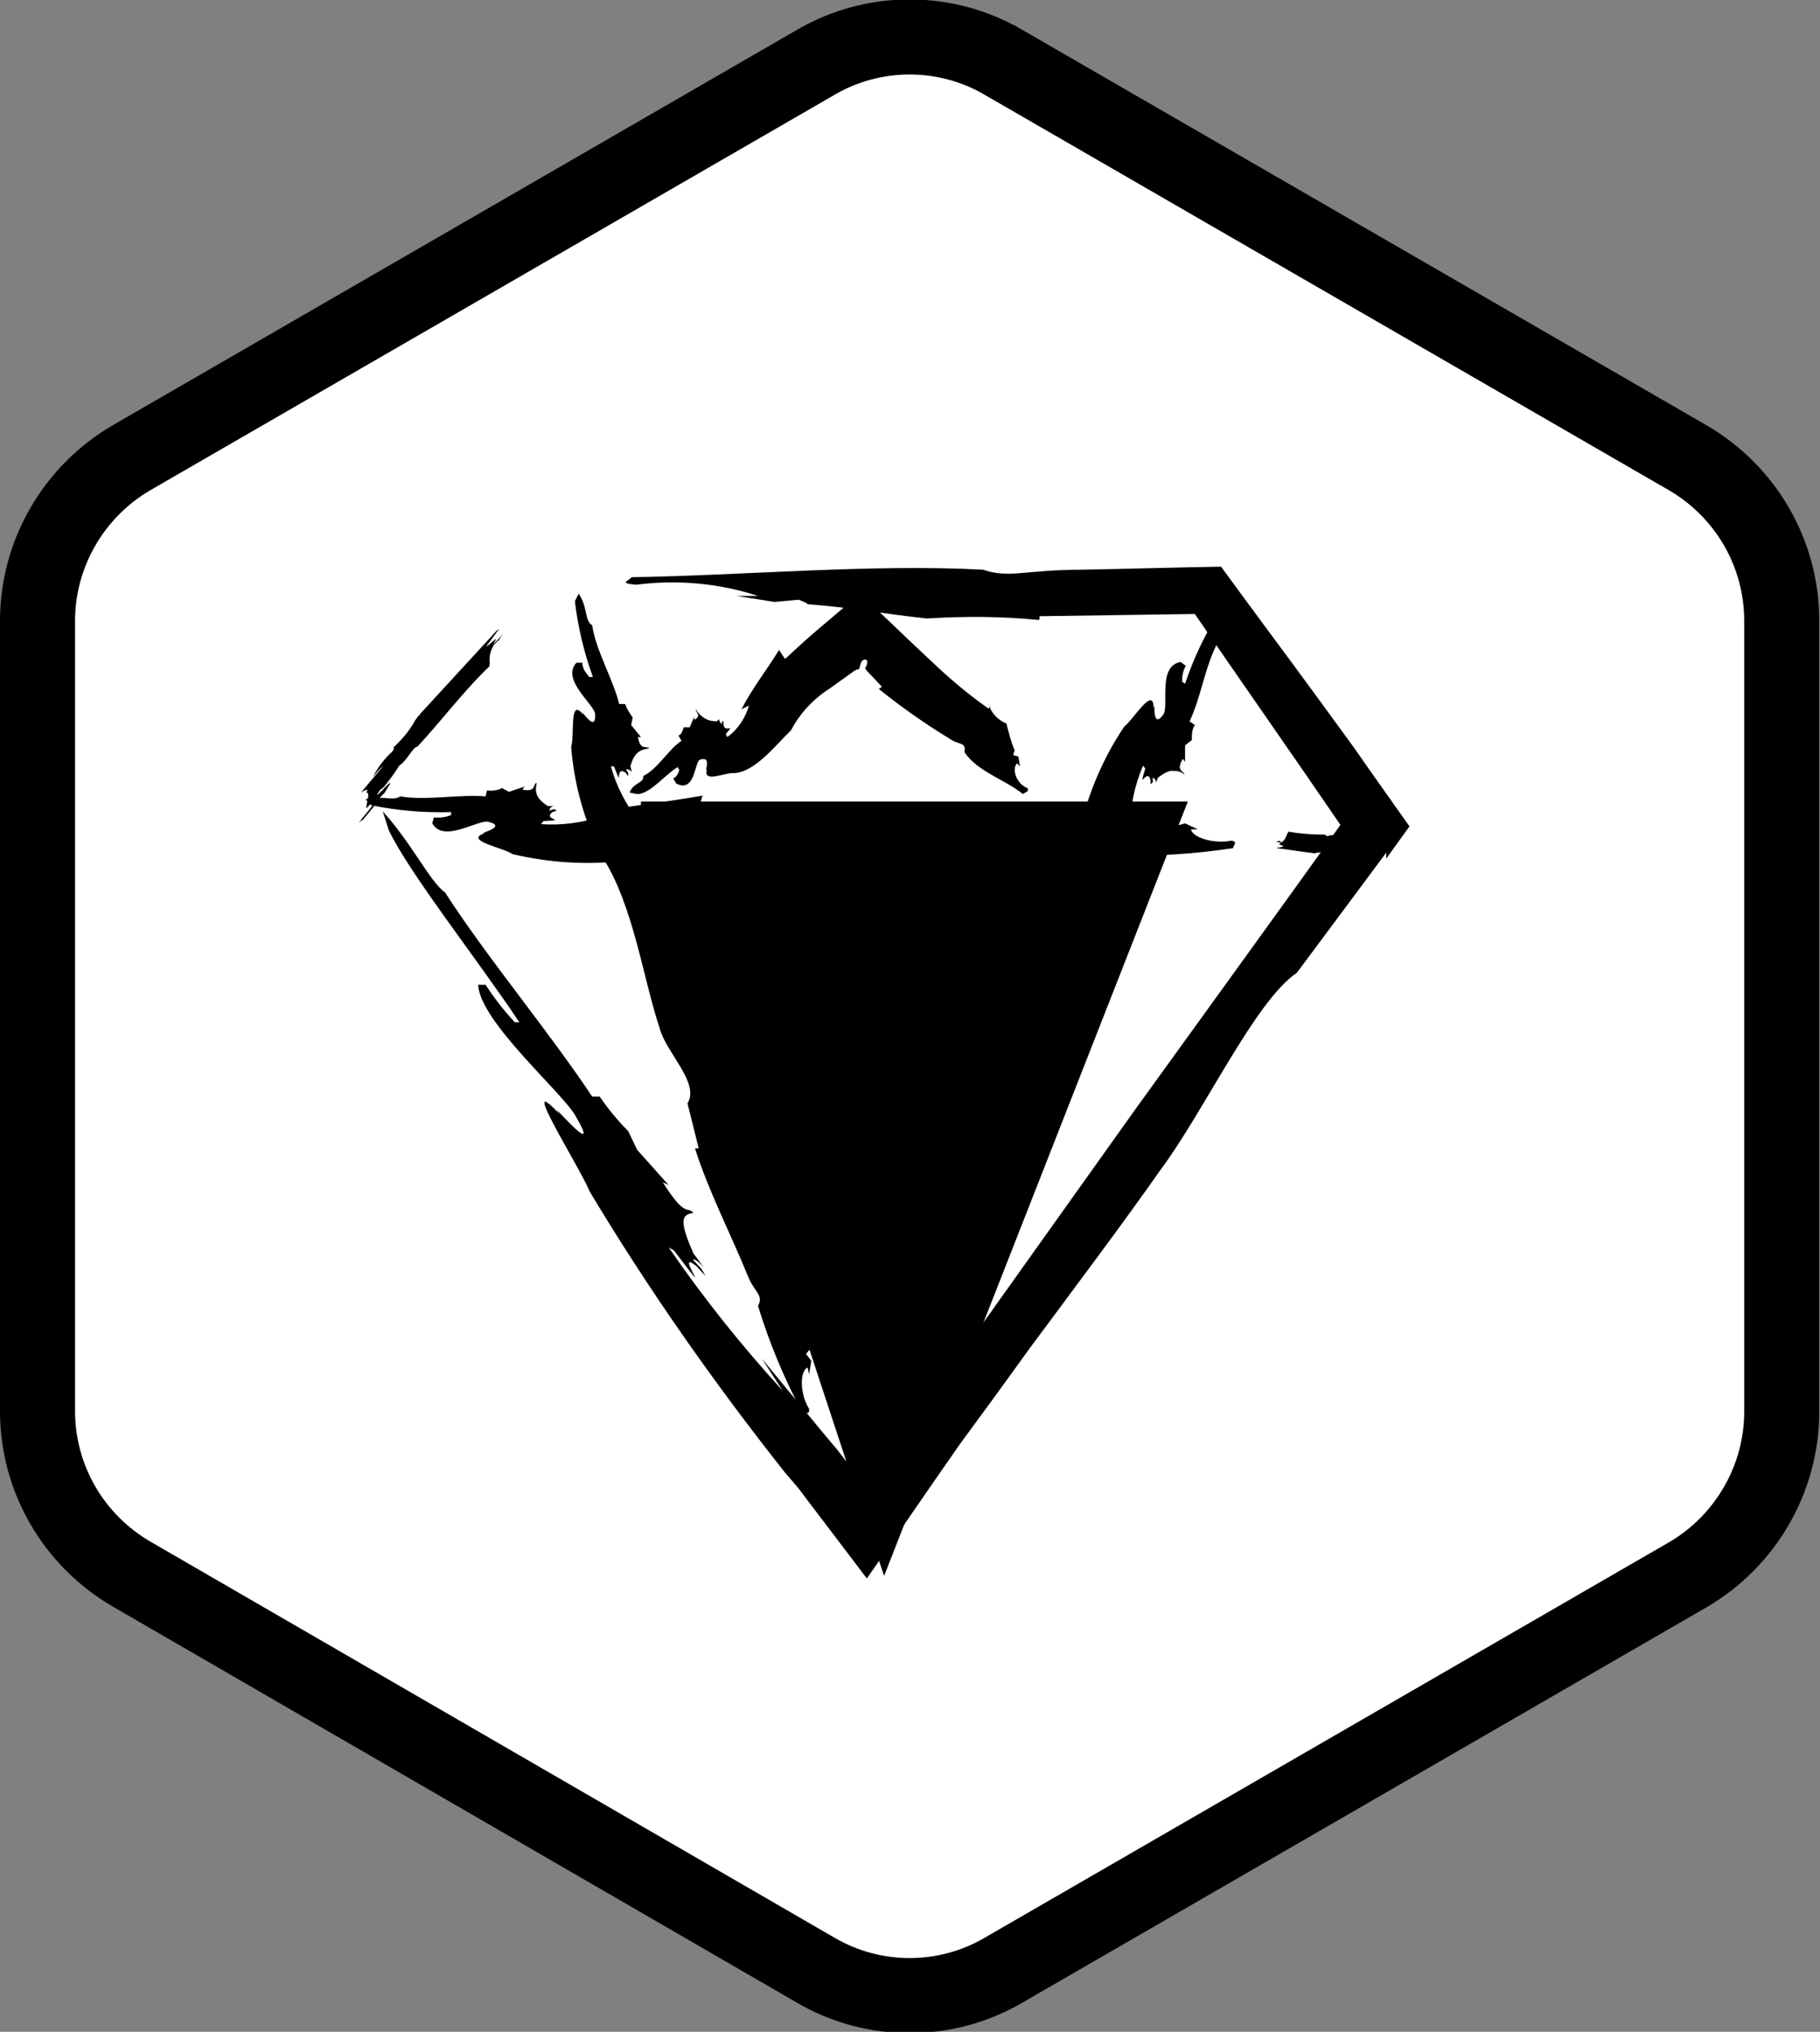 <?xml version="1.0" encoding="UTF-8"?>
<svg id="Livello_1" xmlns="http://www.w3.org/2000/svg" xmlns:xlink="http://www.w3.org/1999/xlink" width="24.25" height="27.07" viewBox="0 0 24.25 27.07">
    <rect x="0" y="0" width="24.25" height="27.07" fill="#808080" stroke="none"/>
    <defs>
        <style>.cls-111111{fill:currentColor;}.cls-222222{fill:currentColor;stroke-width:.5px;}.cls-222222,.cls-333333{stroke:currentColor;}.cls-333333{fill:#fff;}</style>
    </defs>
    <path class="cls-333333" d="M13.37,.83l9.12,5.27c.77,.45,1.25,1.27,1.25,2.17v10.54c0,.89-.48,1.72-1.25,2.17l-9.12,5.27c-.77,.45-1.73,.45-2.5,0L1.75,20.97c-.77-.45-1.25-1.27-1.25-2.17V8.27c0-.89,.48-1.72,1.25-2.17L10.87,.83c.77-.45,1.73-.45,2.5,0Z" />
    <path class="cls-111111" d="M5.6,9.53h-.02l-.05,.07c-.07,.13-.17,.25-.29,.36,0,0,.03,0-.02,.06-.1,.09-.19,.21-.25,.33,.04-.05,.09-.11,.14-.15l-.3,.36c.06-.04,.11-.06,.07,0,.06-.01,0,.14,0,.21,.06-.06,.11-.11,.13-.13,0,.02-.04,.09-.1,.16,.01,0,.02,0,.03-.02,0,0-.02,.01-.03,.02l-.13,.16s.06-.05,.05-.03l.18-.22s0,0,0,.02l.04-.06-.04,.04s0-.02,.02-.05c.03-.03,.06-.07,.09-.09l.08-.13c.01-.06-.27,.29-.14,.09l.06-.05c.07-.09,.14-.18,.2-.28,.1-.06,.19-.26,.24-.25,.3-.32,.64-.77,.96-1.07,.02-.08-.03-.12,.06-.29,.03-.03,.07-.07,.06-.05l.07-.11c-.04,.06-.09,.11-.14,.15,.12-.17-.08,.05-.09,.03l.17-.23-.03,.02-1.03,1.12h0Z" />
    <path class="cls-111111" d="M13.85,8.25v-.04l2.07-.03c.61,.89,1.27,1.83,1.94,2.81-.88,1.23-1.81,2.51-2.74,3.8-.95,1.33-1.9,2.67-2.83,3.97l-.05-.19-.47,.76-.06,.09-.02,.04-.05,.09-.11,.2-.2-.22-.07-.08-.1-.13-.21-.25-.8-.97,.28,.43c-.55-.6-1.06-1.24-1.52-1.91l.07,.04c.62,.82-.03-.06,.3,.21l.12,.13-.05-.09-.12-.13s.04-.02,.15,.11l-.14-.19c-.21-.47-.14-.52,0-.54-.09-.1-.1,.08-.41-.41l.08,.04-.42-.47-.12-.25c-.14-.14-.27-.3-.38-.46h-.1c-.57-.86-1.4-1.85-1.96-2.72-.2-.14-.44-.65-.83-1.08l.08,.25c.27,.57,1.18,1.72,1.74,2.56h-.06c-.15-.16-.28-.33-.39-.5h-.1c.03,.5,1.12,1.43,1.3,1.75,.39,.67-.44-.32-.21-.02-.59-.64,.26,.69,.4,1.03,.78,1.3,1.65,2.54,2.6,3.74l.18,.21,.12,.16,.16,.21,.63,.83c.42-.6,.82-1.19,1.24-1.79,.31-.42,.63-.86,.94-1.29,.63-.85,1.24-1.66,1.73-2.36,.59-.79,1.26-2.25,1.82-2.63l1.19-1.6v.08l.31-.43c-.24-.34-.49-.69-.74-1.05l-.54-.74c-.41-.56-.83-1.12-1.23-1.67-.65,.01-1.27,.03-1.85,.04-.75,0-.98,.12-1.32,0-1.49-.08-3.24,.08-4.69,.1,0,.04-.2,.08,.07,.1,.55-.07,1.1-.02,1.62,.15h-.28l.5,.08,.32-.03c.08,.03,.12,.05,.12,.06,.55,.04,1.02,.13,1.59,.19,.5-.03,.99-.03,1.49,.02h0Z" />
    <path class="cls-111111" d="M11.01,19.87h0v.03s.06,.07,.07,.14c.01,0,.02-.01,.03,0,.02,.11,.02,.05,.06,.12,0-.02-.02-.05-.01-.07l.06,.15s.03-.05,.05-.03c.03-.03,.1,0,.15,.01,0-.02,0-.04,0-.06,.02,0,.03,.02,.05,.05h0s.02,.04,.02,.06c0-.01,0-.03,.01-.02l-.03-.09s0,0,.01,0l-.02-.02v.02s-.02,0-.03-.01c0-.01,0-.03,0-.04l-.03-.04s.02,.13-.03,.06v-.03s-.04-.08-.06-.1c.02-.05-.06-.09-.02-.11-.05-.15-.09-.31-.12-.46-.04-.01-.1,0-.17-.04,0-.01,0-.03,0-.03l-.03-.04s.02,.05,.01,.07c-.04-.06-.02,.04-.04,.04l-.05-.08h0c.04,.18,.07,.35,.1,.51h0Z" />
    <path class="cls-111111" d="M10.68,16.96h-.04c-.56-1.32-1.02-3.2-1.61-4.88h.16c-.24-.43-.46-.92-.71-1.31l.03,.17c-.17-.22-.3-.47-.37-.73h.04c.13,.33,0-.01,.15,.08l.04,.05v-.04l-.03-.05s.05-.01,.08,.04l-.02-.08c.05-.19,.13-.22,.25-.24-.03-.04-.12,.04-.15-.15h.04l-.13-.16,.02-.1s-.08-.11-.1-.18h-.08c-.08-.33-.31-.71-.36-1.05-.1-.05-.06-.25-.18-.42l-.05,.1c.04,.34,.12,.68,.24,1.01h-.05c-.04-.06-.09-.1-.09-.19h-.08c-.21,.23,.25,.56,.25,.69,.01,.27-.21-.11-.16,0-.19-.24-.11,.28-.16,.43,.04,.51,.18,1,.41,1.46,.42,.64,.55,1.64,.77,2.29,.08,.32,.54,.73,.37,1l.15,.6h-.05c.18,.57,.49,1.17,.7,1.69,.09,.23,.22,.26,.14,.41,.15,.49,.35,.97,.59,1.42,.04-.01,.1,.04,.09-.05-.13-.21-.12-.51-.02-.55l.02,.09,.03-.18-.07-.09s.03-.04,.05-.06c0-.18,0-.37,.02-.55-.08-.14-.13-.3-.14-.47Z" />
    <path class="cls-111111" d="M11.37,19.64h0v.03s-.01,.09-.05,.15c0,0,.02,0,.02,.03-.06,.1-.02,.05-.03,.14,0-.02,.02-.05,.03-.06l-.04,.15s.05-.02,.06,0c.04,0,.07,.06,.11,.1,.01-.02,.02-.04,.04-.05,.02,0,.01,.04,0,.07h0s-.01,.04-.02,.07c0-.01,.02-.02,.02-.01l.03-.09s0,0,0,0v-.03h-.02s-.01,0-.01,0c0-.02,.01-.03,.03-.04v-.05s-.06,.12-.06,.03l.02-.02s.02-.08,.01-.12c.05-.02,0-.11,.06-.1,.05-.15,.12-.3,.2-.44-.02-.04-.09-.06-.11-.13,0-.01,.02-.03,.03-.02v-.05s-.02,.05-.04,.06c0-.07-.04,.02-.05,0v-.1h0c-.07,.16-.16,.31-.23,.47h0Z" />
    <path class="cls-111111" d="M12.96,17.11h-.04c.4-1.41,1.23-3.19,1.82-4.88l.13,.09c.08-.48,.21-1.01,.27-1.47l-.08,.16c0-.28,.06-.55,.17-.81l.03,.04c-.1,.33,.02-.02,.07,.15v.06l.03-.03v-.06s.05,.02,.04,.07l.03-.07s.1-.08,.17-.09c.07,0,.13,0,.18,.05,0-.05-.12-.04-.02-.21l.03,.04v-.22l.09-.07c0-.07,0-.14,.04-.2l-.07-.05c.15-.31,.21-.75,.38-1.06-.05-.1,.11-.24,.12-.44l-.11,.05c-.19,.3-.34,.62-.45,.95l-.04-.03c0-.07,.01-.14,.05-.21l-.07-.05c-.31,.05-.15,.59-.23,.7-.16,.22-.1-.21-.13-.09,0-.3-.27,.16-.39,.25-.29,.43-.49,.91-.6,1.41-.07,.76-.6,1.64-.84,2.29-.14,.3-.04,.9-.34,1.02l-.26,.57-.04-.03c-.22,.56-.35,1.23-.51,1.77-.08,.23,0,.34-.15,.41-.19,.48-.34,.98-.43,1.48,.04,.01,.06,.09,.11,.01,.04-.25,.23-.48,.33-.45l-.04,.08,.14-.13v-.11s.05-.02,.08-.02c.11-.15,.24-.29,.37-.43,.02-.16,.09-.32,.18-.45h0Z" />
    <path class="cls-111111" d="M17.54,11.36h.03s.08-.02,.16-.01c0-.01,0-.02,.02-.03,.12,.02,.06,0,.14-.02-.03,0-.06,0-.07,0h.16s-.04-.05-.01-.07c-.02-.04,.04-.09,.06-.13-.02,0-.04,0-.06-.02,0-.02,.03-.02,.07-.03h0s.05,0,.07,0c-.01,0-.03-.01-.02-.02h-.1s0,0,0-.01h-.02l.02,.02s0,.01-.02,.02c-.02,0-.03,0-.04-.01l-.05,.02s.14,.02,.05,.05h-.03s-.08,0-.12,.02c-.04-.04-.11,.03-.12-.02-.16,0-.33-.01-.49-.04-.03,.03-.03,.1-.09,.14-.01,0-.03-.01-.03-.02l-.05,.02s.06,0,.07,.01c-.07,.02,.03,.03,.03,.05l-.1,.02h.01c.17,.02,.34,.05,.52,.07h0Z" />
    <path class="cls-111111" d="M14.59,10.75v.04c-1.47,.1-3.45-.07-5.27-.05l.04-.14c-.49,.09-1.04,.14-1.5,.24l.18,.03c-.27,.09-.55,.13-.83,.11l.03-.04c.35-.02-.02-.01,.12-.12l.06-.02-.04-.02-.06,.02s0-.05,.06-.06h-.08c-.17-.11-.17-.19-.15-.31-.05,.01,0,.13-.19,.09l.03-.04-.21,.07-.09-.05c-.06,.03-.13,.04-.2,.03l-.02,.08c-.35-.03-.79,.06-1.14,0-.08,.07-.27-.02-.46,.04l.08,.08c.35,.07,.7,.1,1.06,.09v.04c-.08,.03-.16,.04-.23,.03l-.02,.08c.15,.27,.62-.06,.75-.02,.27,.07-.17,.16-.05,.15-.29,.1,.24,.19,.37,.28,.51,.12,1.04,.15,1.55,.08,.76-.19,1.77,0,2.47,0,.34,.02,.88-.27,1.09-.03l.63,.05v.04c.6,.01,1.28-.09,1.85-.12,.25,0,.33-.12,.44,0,.52,.01,1.05-.02,1.57-.1,0-.04,.07-.08-.02-.1-.25,.05-.53-.05-.54-.15h.09l-.17-.08-.11,.03s-.03-.04-.04-.06c-.18-.05-.36-.12-.53-.19-.16,.03-.34,.03-.5-.02h0Z" />
    <path class="cls-111111" d="M14.12,11.05h0v.02s.06,.01,.09,.05c0,0,.01-.02,.03-.01,.04,.06,.03,.02,.08,.04-.01-.01-.03-.02-.03-.03l.08,.06s.01-.05,.03-.05c.02-.04,.08-.05,.12-.07,0-.01-.01-.02-.02-.04,.01-.01,.03,0,.05,0h0s.02,.02,.03,.03c0,0,0-.02,0-.02l-.04-.04s0,0,0,0h-.02s-.01,.02-.02,.02c-.01,0-.01-.02-.01-.03h-.04s.05,.06,0,.05v-.02s-.05-.03-.08-.03c0-.04-.07-.02-.04-.06-.05-.08-.17-.13-.2-.22-.03,.01-.08,.06-.14,.07,0,0,0-.02,0-.02h-.03s.03,.02,.03,.03c-.04-.02,0,.03-.02,.04l-.06-.03h0c.07,.09,.13,.18,.2,.26h0Z" />
    <path class="cls-111111" d="M13.2,9.41l-.03,.03c-.27-.19-.52-.4-.76-.63-.29-.27-.62-.59-.95-.9l-.59,.5c-.14,.12-.28,.25-.41,.37l-.08-.12c-.16,.26-.37,.53-.5,.79l.1-.05c-.05,.17-.15,.32-.29,.42l-.02-.04c.14-.16-.02,0-.03-.13v-.04h-.02v.04s-.05-.04-.03-.07l-.04,.03c-.06,0-.11-.01-.16-.04-.05-.03-.09-.07-.12-.12-.01,.03,.09,.09-.02,.14v-.04l-.06,.14h-.08c-.02,.05-.02,.09-.07,.11l.04,.07c-.18,.12-.31,.37-.51,.47,.02,.09-.14,.09-.18,.22l.1,.02c.17,0,.36-.25,.54-.36l.02,.04s-.02,.09-.08,.11l.04,.07c.26,.13,.24-.3,.32-.32,.17-.05,.04,.19,.09,.13-.06,.19,.24,.04,.36,.05,.28-.01,.56-.38,.76-.57,.12-.23,.3-.42,.52-.56l.32-.23c.07-.04,.05-.01,.07-.03,0,0,0-.02,.02-.07,.01-.07,.14-.09,.06,.06-.02,0,.06,.08,.09,.11l.13,.14-.04,.03c.3,.24,.61,.46,.94,.66,.12,.09,.23,.04,.2,.18,.17,.26,.55,.37,.78,.56,.03-.03,.09-.03,.06-.08-.15-.06-.21-.25-.14-.33l.04,.04-.02-.13-.07-.02s.01-.04,.02-.06c-.05-.12-.08-.24-.11-.36-.1-.04-.18-.12-.22-.21h0Z" />
    <path class="cls-222222" d="M11.8,20.26l-3.01-9.13v-.2h6.67l-3.66,9.33Z" />
</svg>